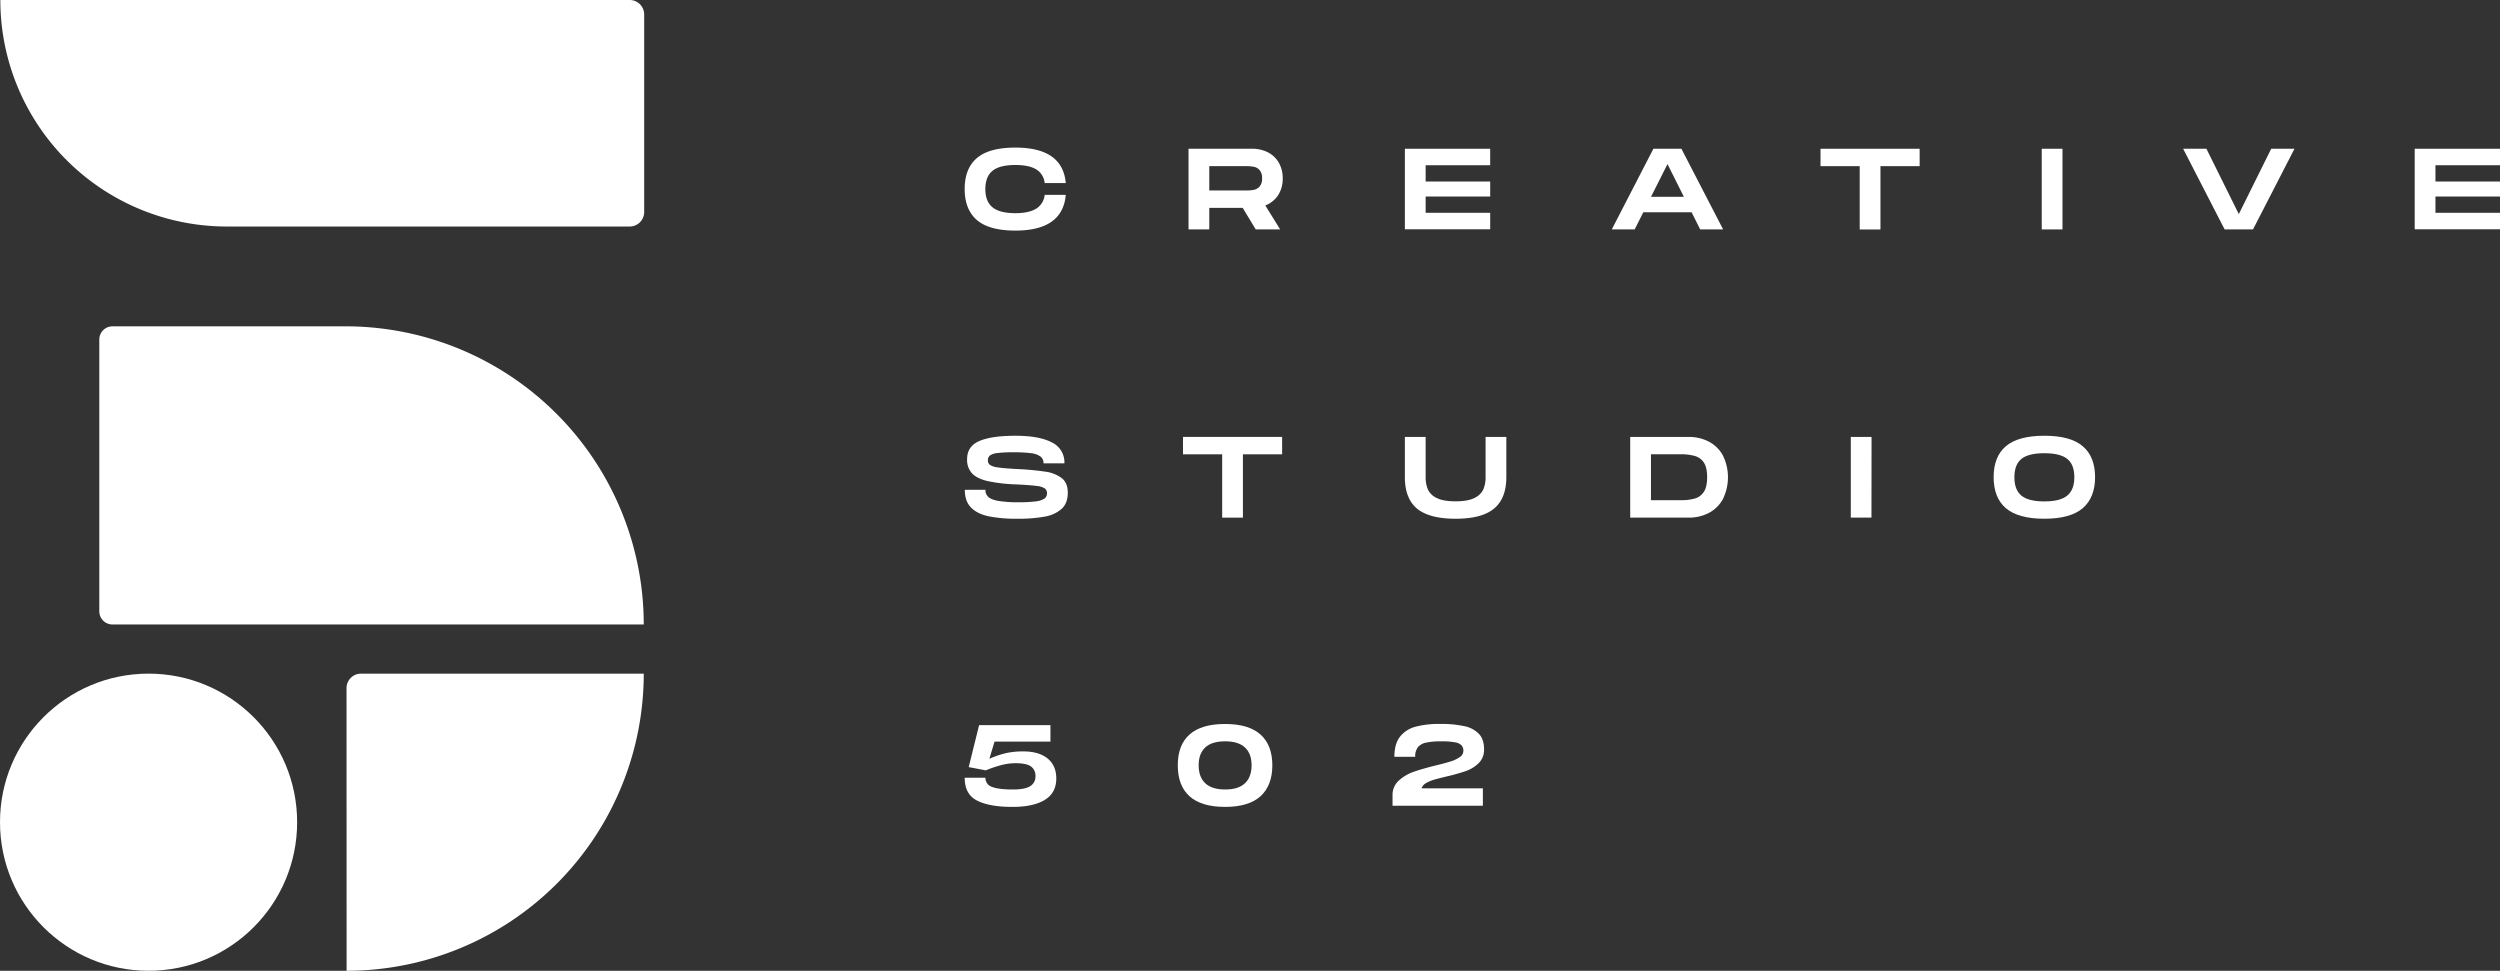 <svg xmlns="http://www.w3.org/2000/svg" viewBox="0 0 1381.83 536.58"><rect x="0" y="0" width="1381.83" height="536.58" fill="#333333" stroke="none"/><defs><style>.cls-1{fill:#fff;}</style></defs><g id="Layer_2" data-name="Layer 2"><g id="BG"><path class="cls-1" d="M191.58,536.58A164.24,164.24,0,0,0,355.82,372.34H199.54a8,8,0,0,0-8,8Z"/><circle class="cls-1" cx="82.12" cy="454.46" r="82.12"/><path class="cls-1" d="M192.07,180.38H62.17a7.28,7.28,0,0,0-7.28,7.28V337.89a7.28,7.28,0,0,0,7.28,7.28H355.82A164.8,164.8,0,0,0,192.07,180.38Z"/><path class="cls-1" d="M.19,0H348.06a8,8,0,0,1,8,8V117.2a8,8,0,0,1-8,8H125.35A125.16,125.16,0,0,1,.19,0V0A0,0,0,0,1,.19,0Z"/><path class="cls-1" d="M540,87.34q6.78-5.76,21.25-5.76,26.12,0,27.84,19.62H577.43a9.94,9.94,0,0,0-4.78-7.64q-4-2.36-11.4-2.36-8.67,0-12.62,3.18t-4,10.07q0,6.94,4,10.16t12.62,3.22q7.32,0,11.37-2.42a10.13,10.13,0,0,0,4.81-7.71h11.66q-1.73,19.76-27.84,19.75-14.47,0-21.25-5.8t-6.79-17.2Q533.21,93.11,540,87.34Z"/><path class="cls-1" d="M706.47,107.86a14.79,14.79,0,0,1-7.1,5.7l8.22,13.25H694.08l-7.2-11.91H668.41v11.91H656.94V82.22h35a19,19,0,0,1,8.92,2,14.68,14.68,0,0,1,6,5.74,16.91,16.91,0,0,1,2.13,8.6A16.46,16.46,0,0,1,706.47,107.86Zm-38.06-2.58h20.38a22.77,22.77,0,0,0,4.27-.35,5.73,5.73,0,0,0,3.15-1.82,6.38,6.38,0,0,0,1.38-4.52A6.53,6.53,0,0,0,696.21,94a5.78,5.78,0,0,0-3.15-1.81,22,22,0,0,0-4.27-.35H668.41Z"/><path class="cls-1" d="M788,91.33v9h35.68v8.29H788v9h35.68v9.11H776.52V82.22h47.15v9.11Z"/><path class="cls-1" d="M935,117.32h-26.7l-4.77,9.49H890.88l23-44.59h15.48l23.07,44.59H939.75Zm-4.27-8.54-9.05-18.09-9.11,18.09Z"/><path class="cls-1" d="M1061.05,91.84h-21.66v35h-11.47v-35h-21.66V82.22h54.79Z"/><path class="cls-1" d="M1140,126.81h-11.47V82.22H1140Z"/><path class="cls-1" d="M1268.24,82.22l-22.94,44.59h-15.67l-22.94-44.59h12.87l17.9,36.12,17.91-36.12Z"/><path class="cls-1" d="M1346.15,91.33v9h35.68v8.29h-35.68v9h35.68v9.11h-47.15V82.22h47.15v9.11Z"/><path class="cls-1" d="M544.68,270.73a5.09,5.09,0,0,0,1.59,3.95c1.07,1,2.92,1.71,5.58,2.2a65.31,65.31,0,0,0,11.18.73,71.45,71.45,0,0,0,9.43-.47,11.12,11.12,0,0,0,4.81-1.53,3.35,3.35,0,0,0,1.43-2.84,3.28,3.28,0,0,0-1.24-2.83,10.75,10.75,0,0,0-4.68-1.37c-2.3-.3-6-.58-11.09-.83a87.31,87.31,0,0,1-15.89-1.85q-5.84-1.39-8.54-4.27a10.92,10.92,0,0,1-2.71-7.83q0-7.08,6.72-10t20-2.93q13.11,0,20.06,3.64a12.18,12.18,0,0,1,7,11.59H576.79a4.52,4.52,0,0,0-1.69-3.76,11.09,11.09,0,0,0-5.29-1.85A74.21,74.21,0,0,0,560,250a67.22,67.22,0,0,0-8.66.41,8.78,8.78,0,0,0-4.14,1.34,3.17,3.17,0,0,0-1.15,2.64,3,3,0,0,0,1.21,2.64,10.85,10.85,0,0,0,4.4,1.34q3.18.48,10.06.86A155.5,155.5,0,0,1,578,260.73a19.15,19.15,0,0,1,8.92,3.6q3.29,2.64,3.28,8.06,0,5.73-3.38,8.86a18.88,18.88,0,0,1-9.36,4.3,80.53,80.53,0,0,1-15,1.17,78.55,78.55,0,0,1-16.09-1.36q-6.33-1.38-9.71-4.88t-3.38-9.75Z"/><path class="cls-1" d="M708.67,251.11H687v35H675.54v-35H653.88v-9.62h54.79Z"/><path class="cls-1" d="M825.83,281.09q-6.75,5.64-21.28,5.63t-21.31-5.6q-6.72-5.61-6.72-17.39V241.49H788v22.24a17.46,17.46,0,0,0,1.18,6.65,9.7,9.7,0,0,0,4.81,4.81q3.63,1.92,10.57,1.91t10.58-1.94a9.94,9.94,0,0,0,4.81-4.81,17.23,17.23,0,0,0,1.18-6.62V241.49h11.47v22.24Q832.59,275.45,825.83,281.09Z"/><path class="cls-1" d="M944.33,244a18.75,18.75,0,0,1,7.84,7.51,27.28,27.28,0,0,1,0,24.6,18.75,18.75,0,0,1-7.84,7.51,23.71,23.71,0,0,1-10.89,2.49H901.07v-44.6h32.37A23.71,23.71,0,0,1,944.33,244ZM937,275.48a8.74,8.74,0,0,0,4.84-3.73c1.17-1.82,1.75-4.48,1.75-8s-.58-6.14-1.75-8A8.74,8.74,0,0,0,937,252.1a26.54,26.54,0,0,0-7.93-1H912.54v25.36h16.57A26.54,26.54,0,0,0,937,275.48Z"/><path class="cls-1" d="M1034.42,286.09H1023v-44.6h11.47Z"/><path class="cls-1" d="M1108.74,280.93q-6.79-5.81-6.79-17.2t6.79-17.11q6.78-5.76,21.25-5.77t21.21,5.8q6.83,5.81,6.82,17.08t-6.82,17.17q-6.81,5.82-21.21,5.82T1108.74,280.93Zm33.92-7q3.88-3.22,3.89-10.16t-3.85-10.07q-3.85-3.18-12.71-3.19t-12.71,3.16q-3.85,3.15-3.86,10.1t3.86,10.16q3.84,3.21,12.71,3.21T1142.66,273.89Z"/><path class="cls-1" d="M579,419.21q4.83,3.92,4.84,11.05,0,8-6.37,11.88t-18,3.86q-12.48,0-19.37-3.47t-6.88-12.65h11.47a5.13,5.13,0,0,0,3.66,5.07q3.67,1.43,11.44,1.43,6.81,0,9.68-1.88a6.15,6.15,0,0,0,2.87-5.51,6.27,6.27,0,0,0-2.42-5.29q-2.42-1.84-8.6-1.85a32.14,32.14,0,0,0-7.17.86,67.26,67.26,0,0,0-9.27,3.09L535.44,424l5.74-23.19h39.43v9.11h-30.9l-2.86,9.49a52.39,52.39,0,0,1,9.27-3.15,42.46,42.46,0,0,1,9.33-.93Q574.12,415.29,579,419.21Z"/><path class="cls-1" d="M657.51,440.14Q651,434.28,651,423t6.5-17q6.5-5.83,19.62-5.83T696.72,406q6.54,5.86,6.54,17t-6.54,17.11Q690.2,446,677.13,446T657.51,440.14Zm30.65-7.23q3.63-3.48,3.63-9.91t-3.63-9.81q-3.64-3.44-11-3.44t-11,3.41q-3.63,3.4-3.63,9.84t3.63,9.91q3.63,3.46,11,3.47T688.16,432.91Z"/><path class="cls-1" d="M817.33,421.79a19.09,19.09,0,0,1-7.11,4.4,105.71,105.71,0,0,1-10.7,3c-3,.72-5.34,1.33-7,1.82a18.44,18.44,0,0,0-4.36,1.88,5.06,5.06,0,0,0-2.42,2.86h33.89v9.62H769.7v-5.8a10.58,10.58,0,0,1,3.44-8.09,23.64,23.64,0,0,1,8.22-4.87c3.19-1.13,7.29-2.3,12.3-3.54,3.52-.84,6.27-1.59,8.25-2.23a18.17,18.17,0,0,0,4.94-2.35,4.14,4.14,0,0,0,2-3.44,4.42,4.42,0,0,0-1-3.06,6.58,6.58,0,0,0-3.66-1.69,40.12,40.12,0,0,0-7.55-.54,38.93,38.93,0,0,0-8.35.7,8,8,0,0,0-4.55,2.52,8.17,8.17,0,0,0-1.5,5.32H770.72q0-7.14,3.12-11.12a16,16,0,0,1,8.61-5.51,50.91,50.91,0,0,1,13.5-1.53,60.27,60.27,0,0,1,13.45,1.24,15.45,15.45,0,0,1,8.09,4.3c1.86,2,2.8,4.87,2.8,8.47A10.29,10.29,0,0,1,817.33,421.79Z"/></g></g></svg>